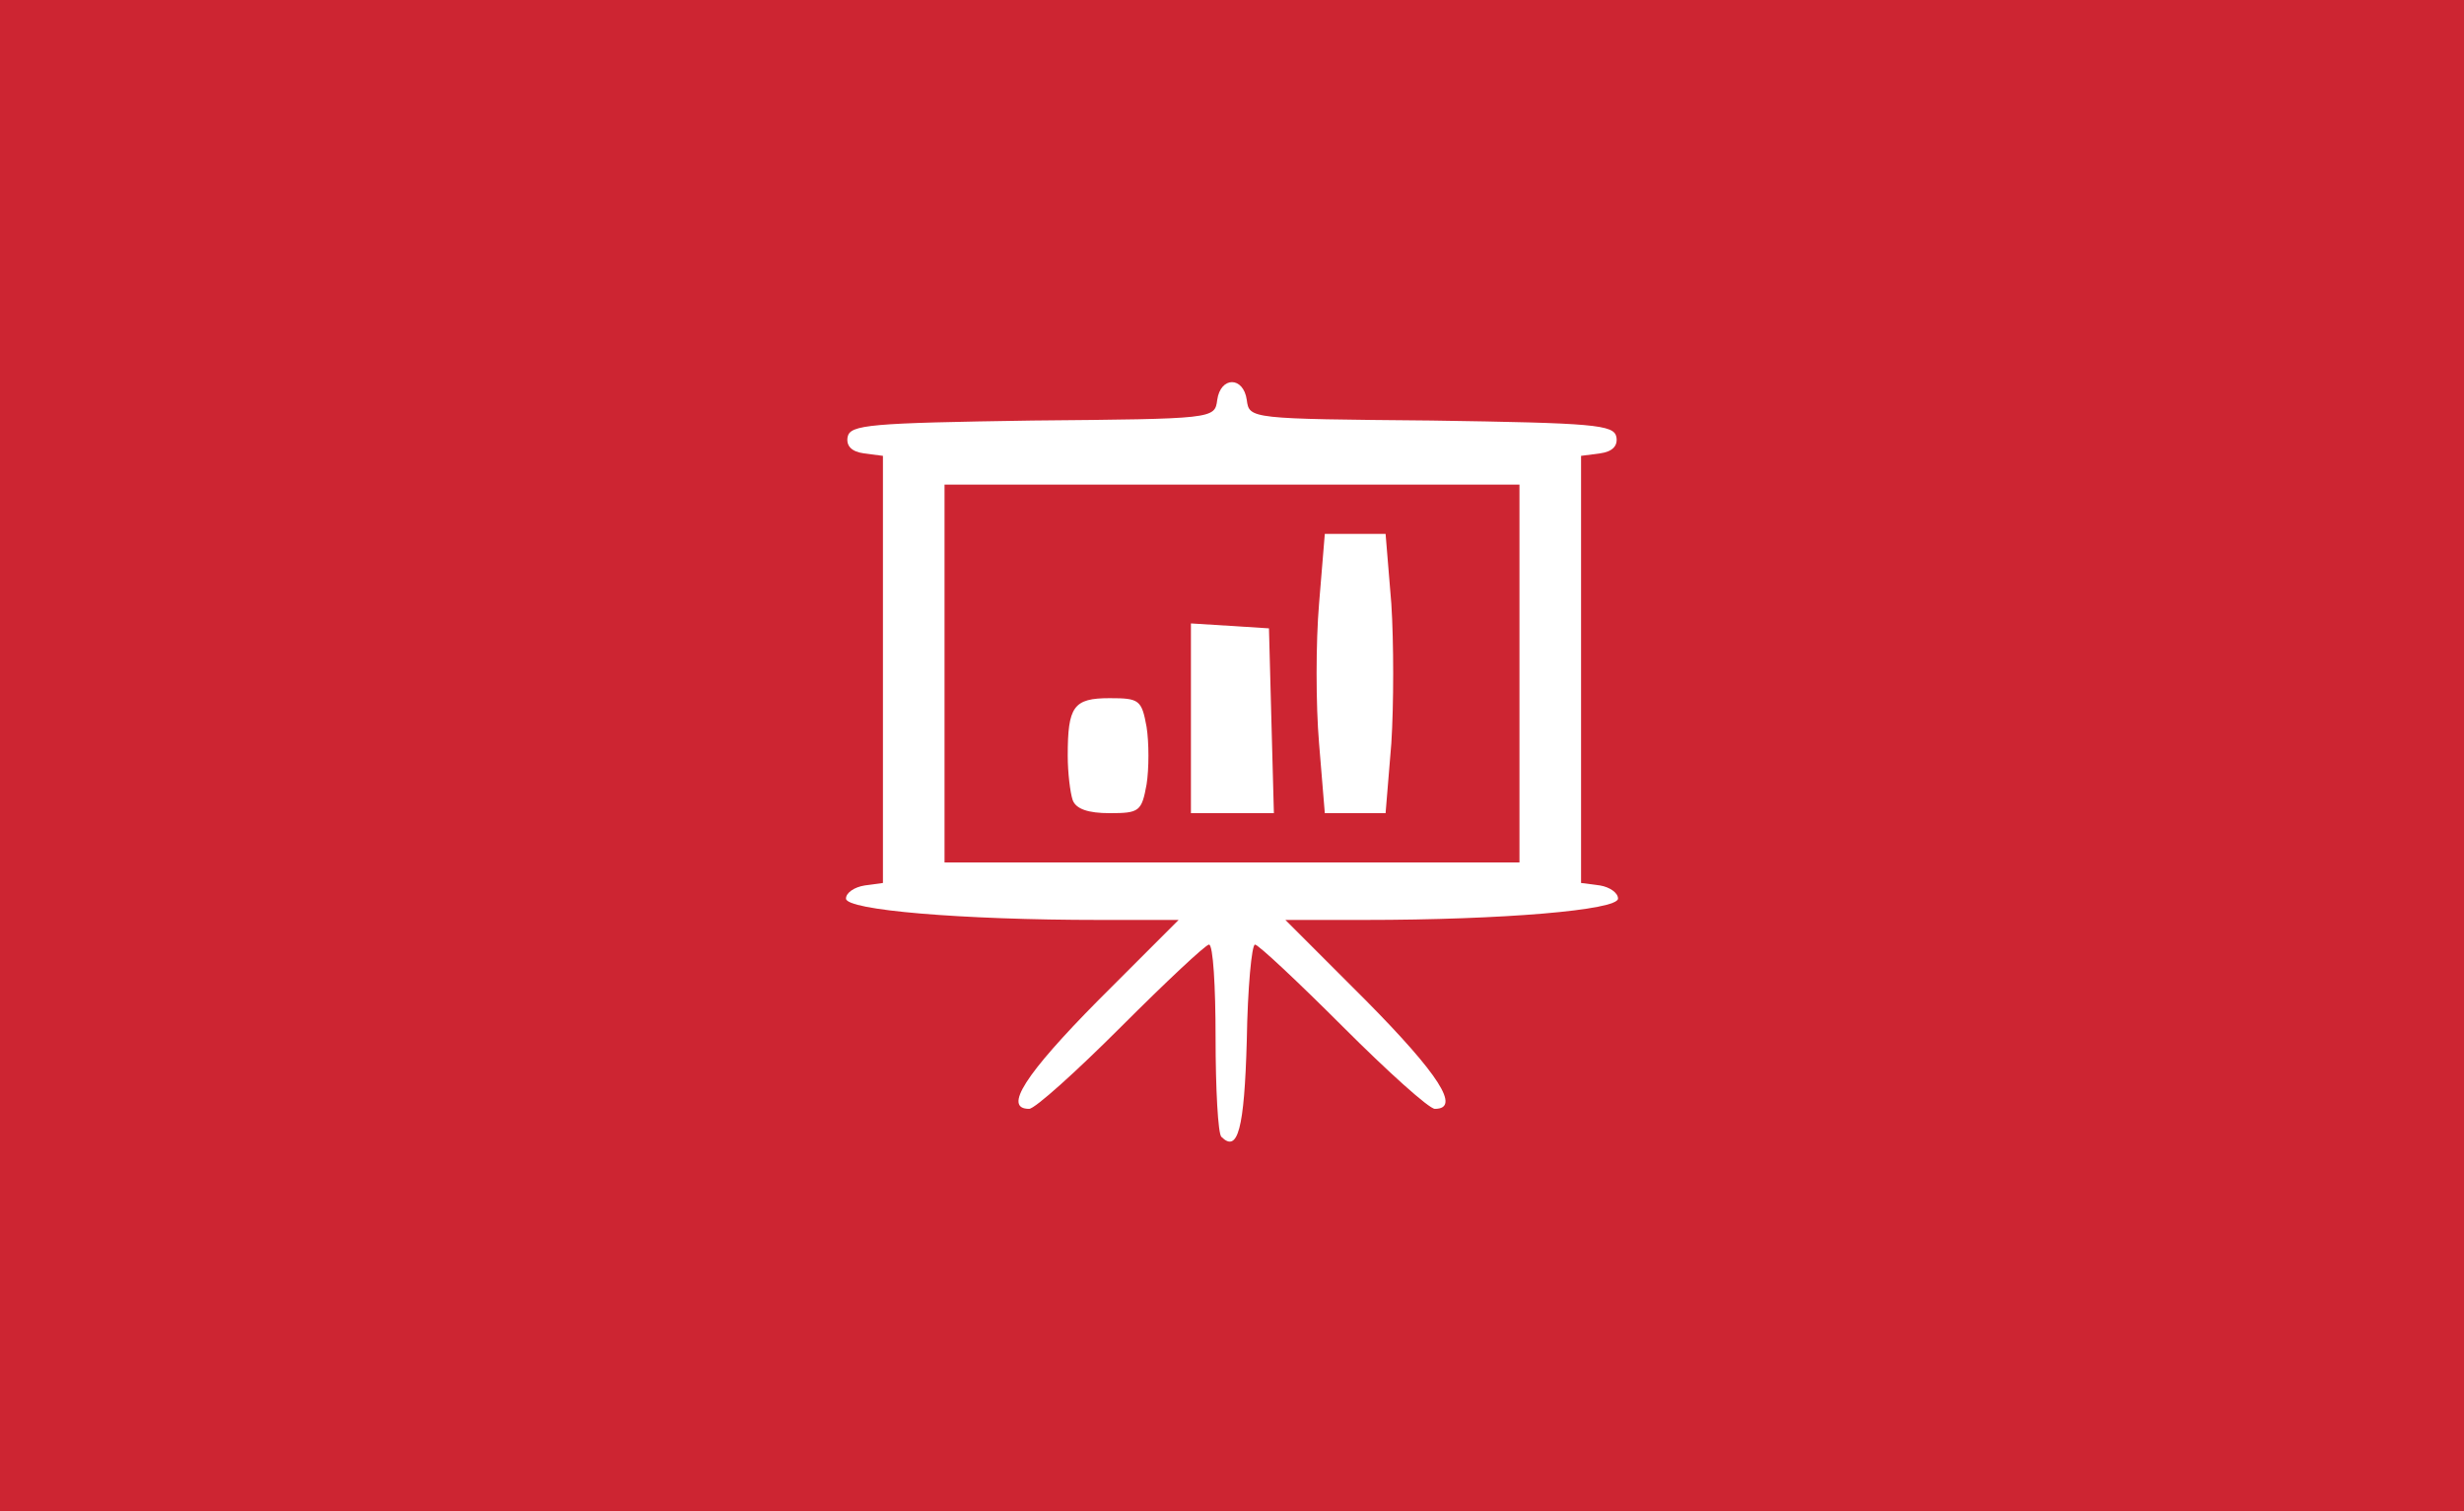 <?xml version="1.0" encoding="utf-8"?>
<!DOCTYPE svg PUBLIC "-//W3C//DTD SVG 20010904//EN" "http://www.w3.org/TR/2001/REC-SVG-20010904/DTD/svg10.dtd">
<svg version="1.0" xmlns="http://www.w3.org/2000/svg" width="300px" height="184px" viewBox="0 0 300 184" preserveAspectRatio="xMidYMid meet">
 <rect x="0" y="0" width="300" height="184" fill="#333333" stroke="none"/>
 <g fill="#cd2532">
  <path d="M0 92 l0 -92 150 0 150 0 0 92 0 92 -150 0 -150 0 0 -92z m154 18.5 c0 -1.2 2.4 -1.5 13.3 -1.8 7.2 -0.1 -0.5 -0.3 -17.3 -0.3 -16.8 0 -24.5 0.2 -17.2 0.3 10.8 0.3 13.2 0.6 13.2 1.8 0 1.1 1.1 1.5 4 1.5 2.9 0 4 -0.4 4 -1.5z m-4 -54.5 l38 0 0.3 26.3 0.2 26.2 0.3 -27.2 0.2 -27.3 -39 0 -39 0 0.2 27.3 0.3 27.2 0.2 -26.2 0.3 -26.3 38 0z m-13.7 38 c0.6 -2.4 -0.2 -6 -1.3 -6 -1.3 0 -2.2 3.8 -1.5 6 0.3 1.1 1 2 1.5 2 0.4 0 1 -0.9 1.3 -2z m15.5 -6.2 c-0.3 -7 -0.6 -8.3 -2 -8.6 -1.6 -0.3 -1.8 0.6 -1.8 8.2 0 8 0.1 8.6 2 8.6 2 0 2.1 -0.5 1.8 -8.2z m14.4 1.2 c0.6 -8.1 -0.1 -21 -1.2 -21 -0.4 0 -1 3.2 -1.3 7 -0.6 7.7 0.2 21 1.3 21 0.4 0 1 -3.1 1.2 -7z"/>
 </g>
 <g fill="#ffffff">
  <path d="M148.7 138.4 c-0.4 -0.4 -0.7 -5.8 -0.7 -12.1 0 -6.2 -0.3 -11.3 -0.8 -11.3 -0.4 0 -5.2 4.5 -10.7 10 -5.5 5.5 -10.5 10 -11.2 10 -3.2 0 -0.5 -4.2 8.4 -13.2 l9.8 -9.8 -9.6 0 c-16.9 0 -30.9 -1.2 -30.9 -2.6 0 -0.7 1 -1.4 2.3 -1.6 l2.2 -0.3 0 -26 0 -26 -2.3 -0.3 c-1.5 -0.2 -2.2 -0.9 -2 -2 0.3 -1.5 2.7 -1.7 22.5 -2 22.1 -0.2 22.2 -0.2 22.5 -2.5 0.4 -2.9 3.2 -2.9 3.6 0 0.3 2.3 0.4 2.3 22.5 2.5 19.8 0.3 22.2 0.5 22.5 2 0.2 1.1 -0.5 1.8 -2 2 l-2.3 0.3 0 26 0 26 2.3 0.3 c1.2 0.2 2.2 0.9 2.2 1.6 0 1.4 -14 2.6 -30.9 2.6 l-9.6 0 9.8 9.8 c8.9 9 11.6 13.2 8.4 13.2 -0.7 0 -5.7 -4.5 -11.2 -10 -5.5 -5.5 -10.3 -10 -10.7 -10 -0.4 0 -0.9 5.3 -1 11.7 -0.3 10.8 -1.1 13.7 -3.1 11.7z m36.3 -56.4 l0 -23 -35 0 -35 0 0 23 0 23 35 0 35 0 0 -23z"/>
  <path d="M130.6 97.4 c-0.3 -0.9 -0.6 -3.3 -0.6 -5.4 0 -6 0.7 -7 5.1 -7 3.6 0 3.9 0.2 4.5 3.5 0.3 1.9 0.3 5.1 0 7 -0.6 3.3 -0.9 3.5 -4.5 3.5 -2.6 0 -4.1 -0.5 -4.5 -1.6z"/>
  <path d="M145 87.4 l0 -11.5 4.8 0.3 4.7 0.3 0.3 11.3 0.3 11.2 -5.1 0 -5 0 0 -11.6z"/>
  <path d="M160.6 90.5 c-0.4 -4.7 -0.4 -12.3 0 -17 l0.7 -8.5 3.7 0 3.7 0 0.7 8.5 c0.3 4.7 0.3 12.3 0 17 l-0.7 8.5 -3.7 0 -3.7 0 -0.7 -8.5z"/>
 </g>
</svg>